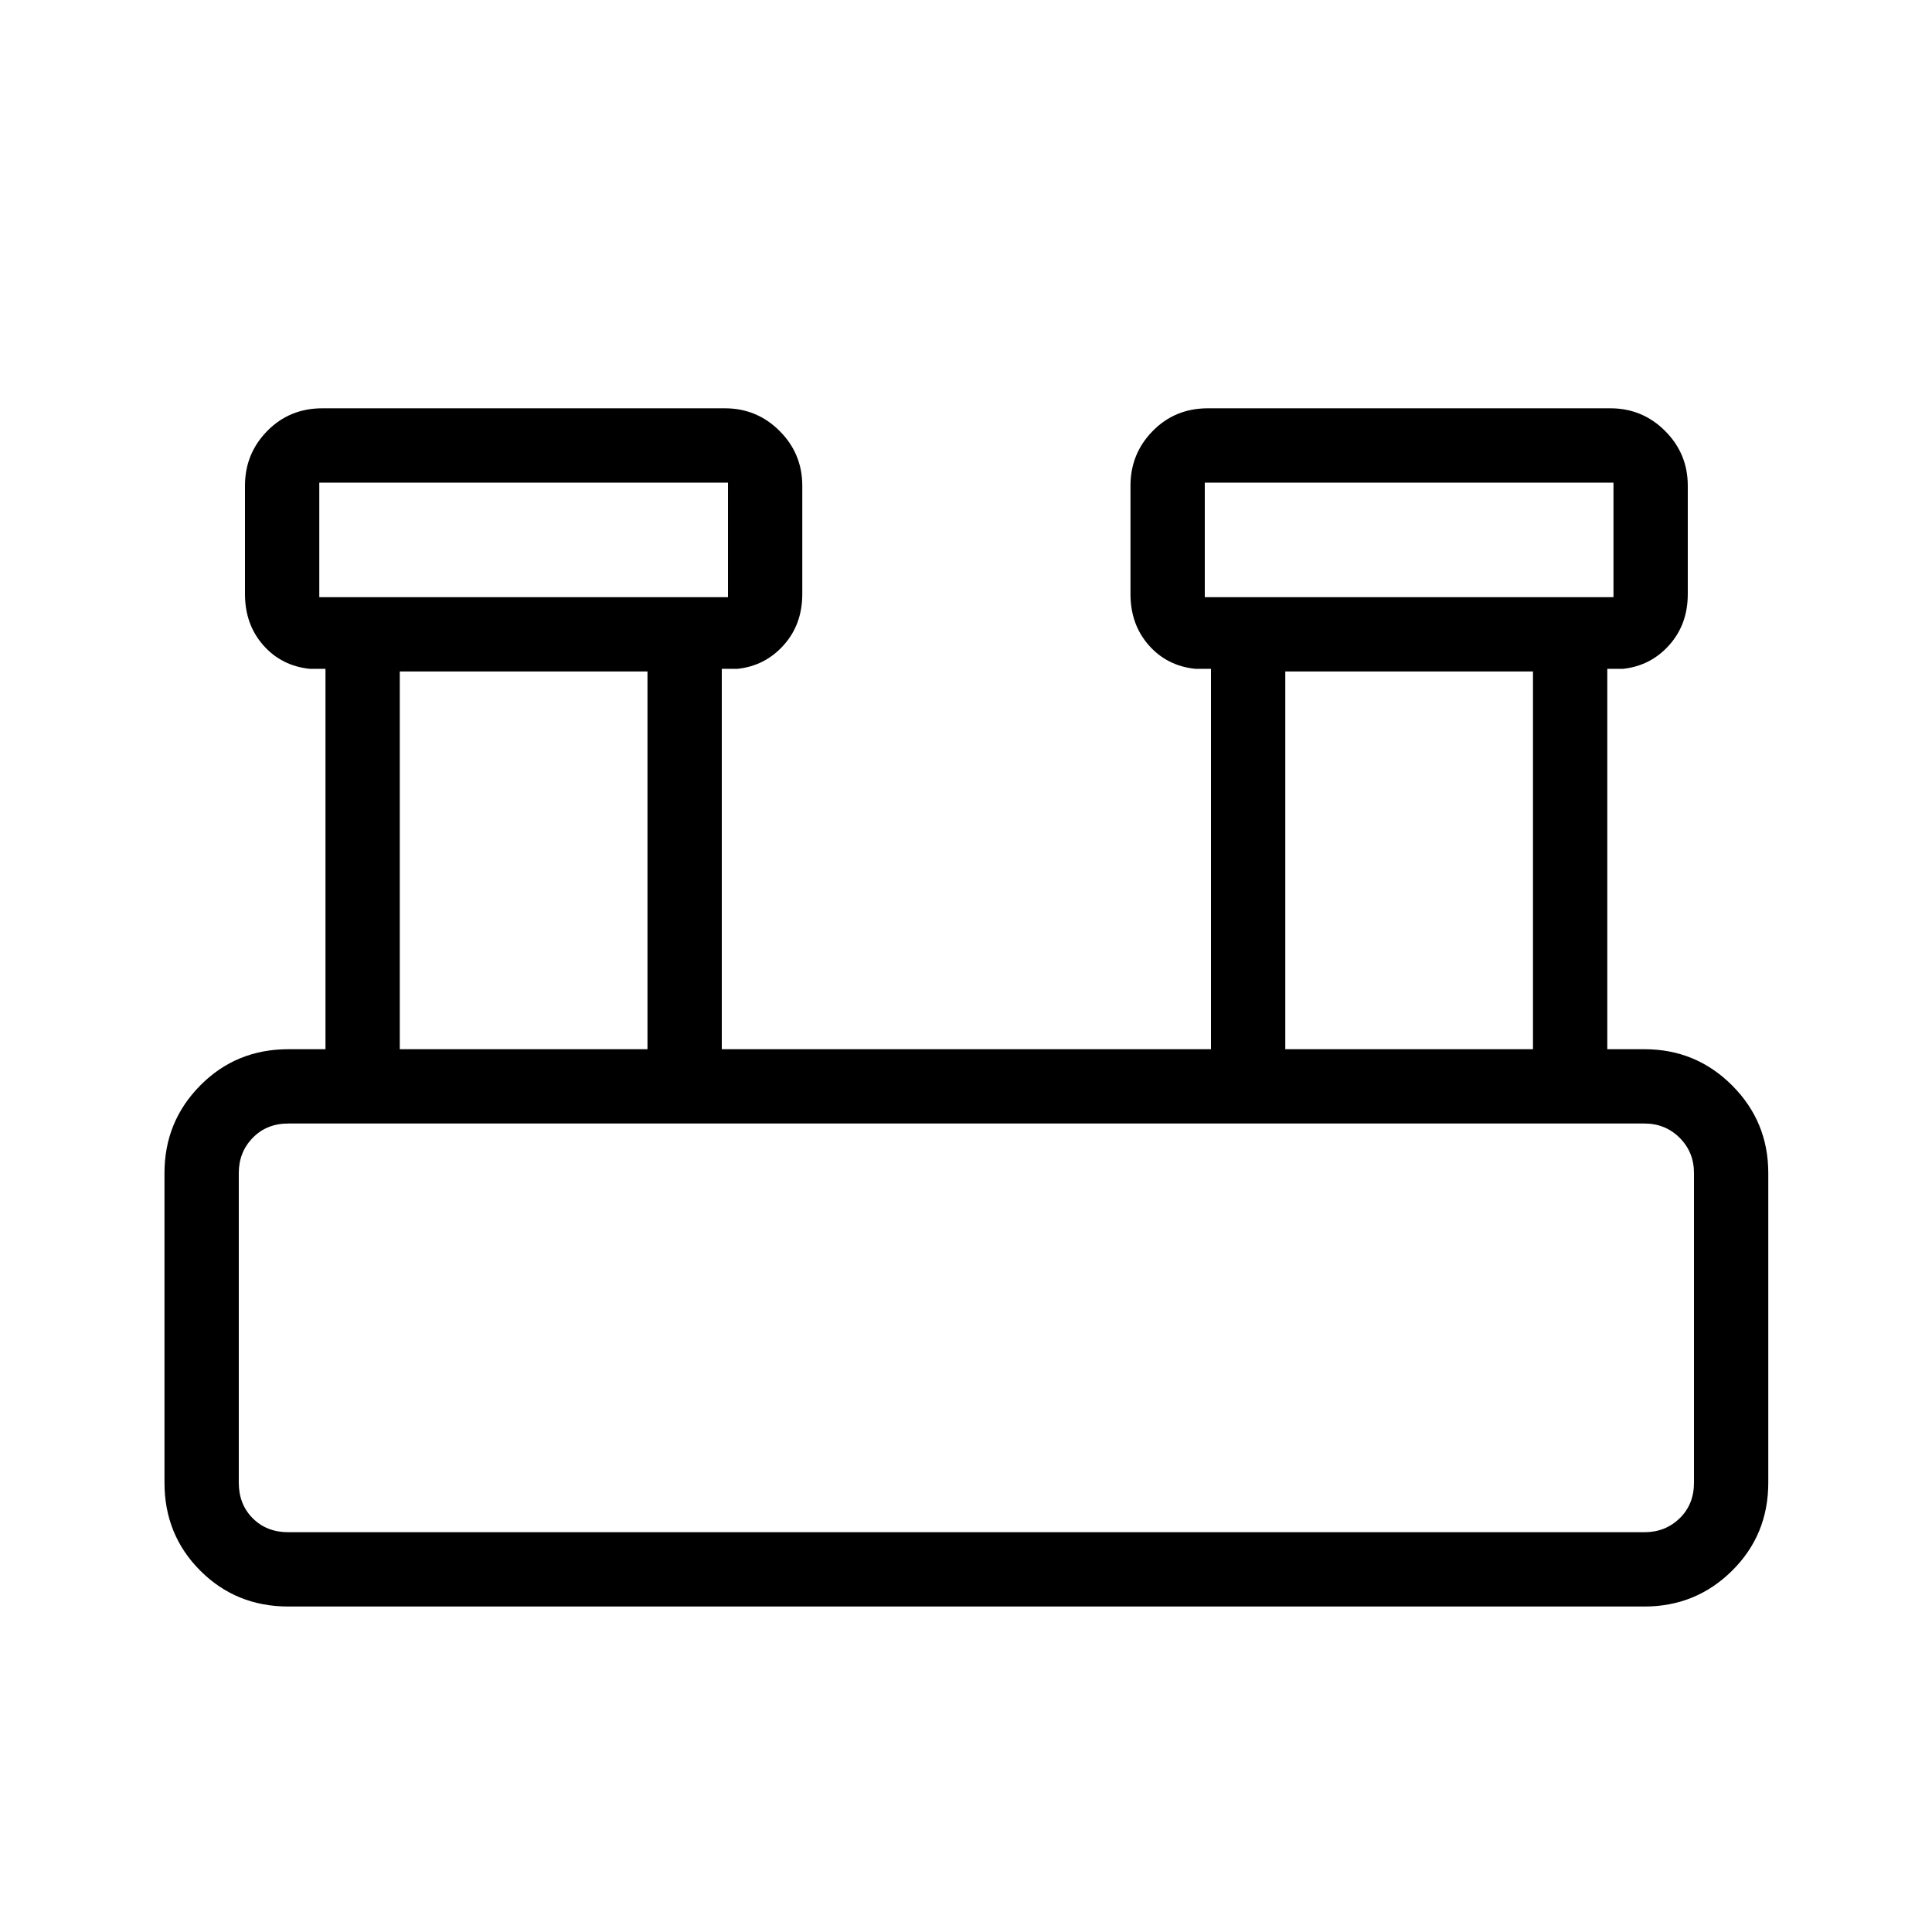 <svg xmlns="http://www.w3.org/2000/svg" height="24" viewBox="0 -960 960 960" width="24"><path d="M143.27-161.73q-25.94 0-43.74-17.8t-17.8-43.74v-153.85q0-25.57 17.8-43.55 17.8-17.98 43.74-17.98h18.46v-189h-7.69q-14.16-1.43-23.23-11.75-9.08-10.33-9.08-25.41v-53.84q0-15.94 11.06-27.2 11.06-11.27 27.4-11.27h200q15.94 0 27.2 11.27 11.26 11.26 11.26 27.2v53.84q0 15.08-9.27 25.41-9.26 10.32-23.03 11.75h-7.7v189h243.08v-189h-7.69q-14.16-1.43-23.23-11.75-9.08-10.33-9.08-25.41v-53.84q0-15.94 11.06-27.2 11.06-11.27 27.4-11.27h200q15.94 0 27.2 11.27 11.26 11.26 11.26 27.2v53.84q0 15.08-9.27 25.41-9.26 10.32-23.03 11.75h-7.7v189h18.47q25.57 0 43.55 17.98 17.98 17.98 17.98 43.55v153.85q0 25.94-17.98 43.74t-43.55 17.8H143.27Zm455.38-501.54h203.08v-56.92H598.65v56.92Zm-440 0h203.08v-56.92H158.65v56.92Zm480 224.62h123.08v-187.7H638.65v187.7Zm-440 0h123.08v-187.7H198.65v187.7Zm-55.38 240h673.85q10.38 0 17.5-6.93 7.11-6.92 7.11-17.69v-153.85q0-10.38-7.11-17.5-7.12-7.11-17.5-7.11H143.27q-10.77 0-17.69 7.11-6.93 7.12-6.93 17.5v153.85q0 10.77 6.93 17.69 6.92 6.93 17.69 6.93Zm15.38-464.62v-56.92 56.92Zm440 0v-56.92 56.92Zm-480 464.62v-203.08V-198.65Z"/></svg>